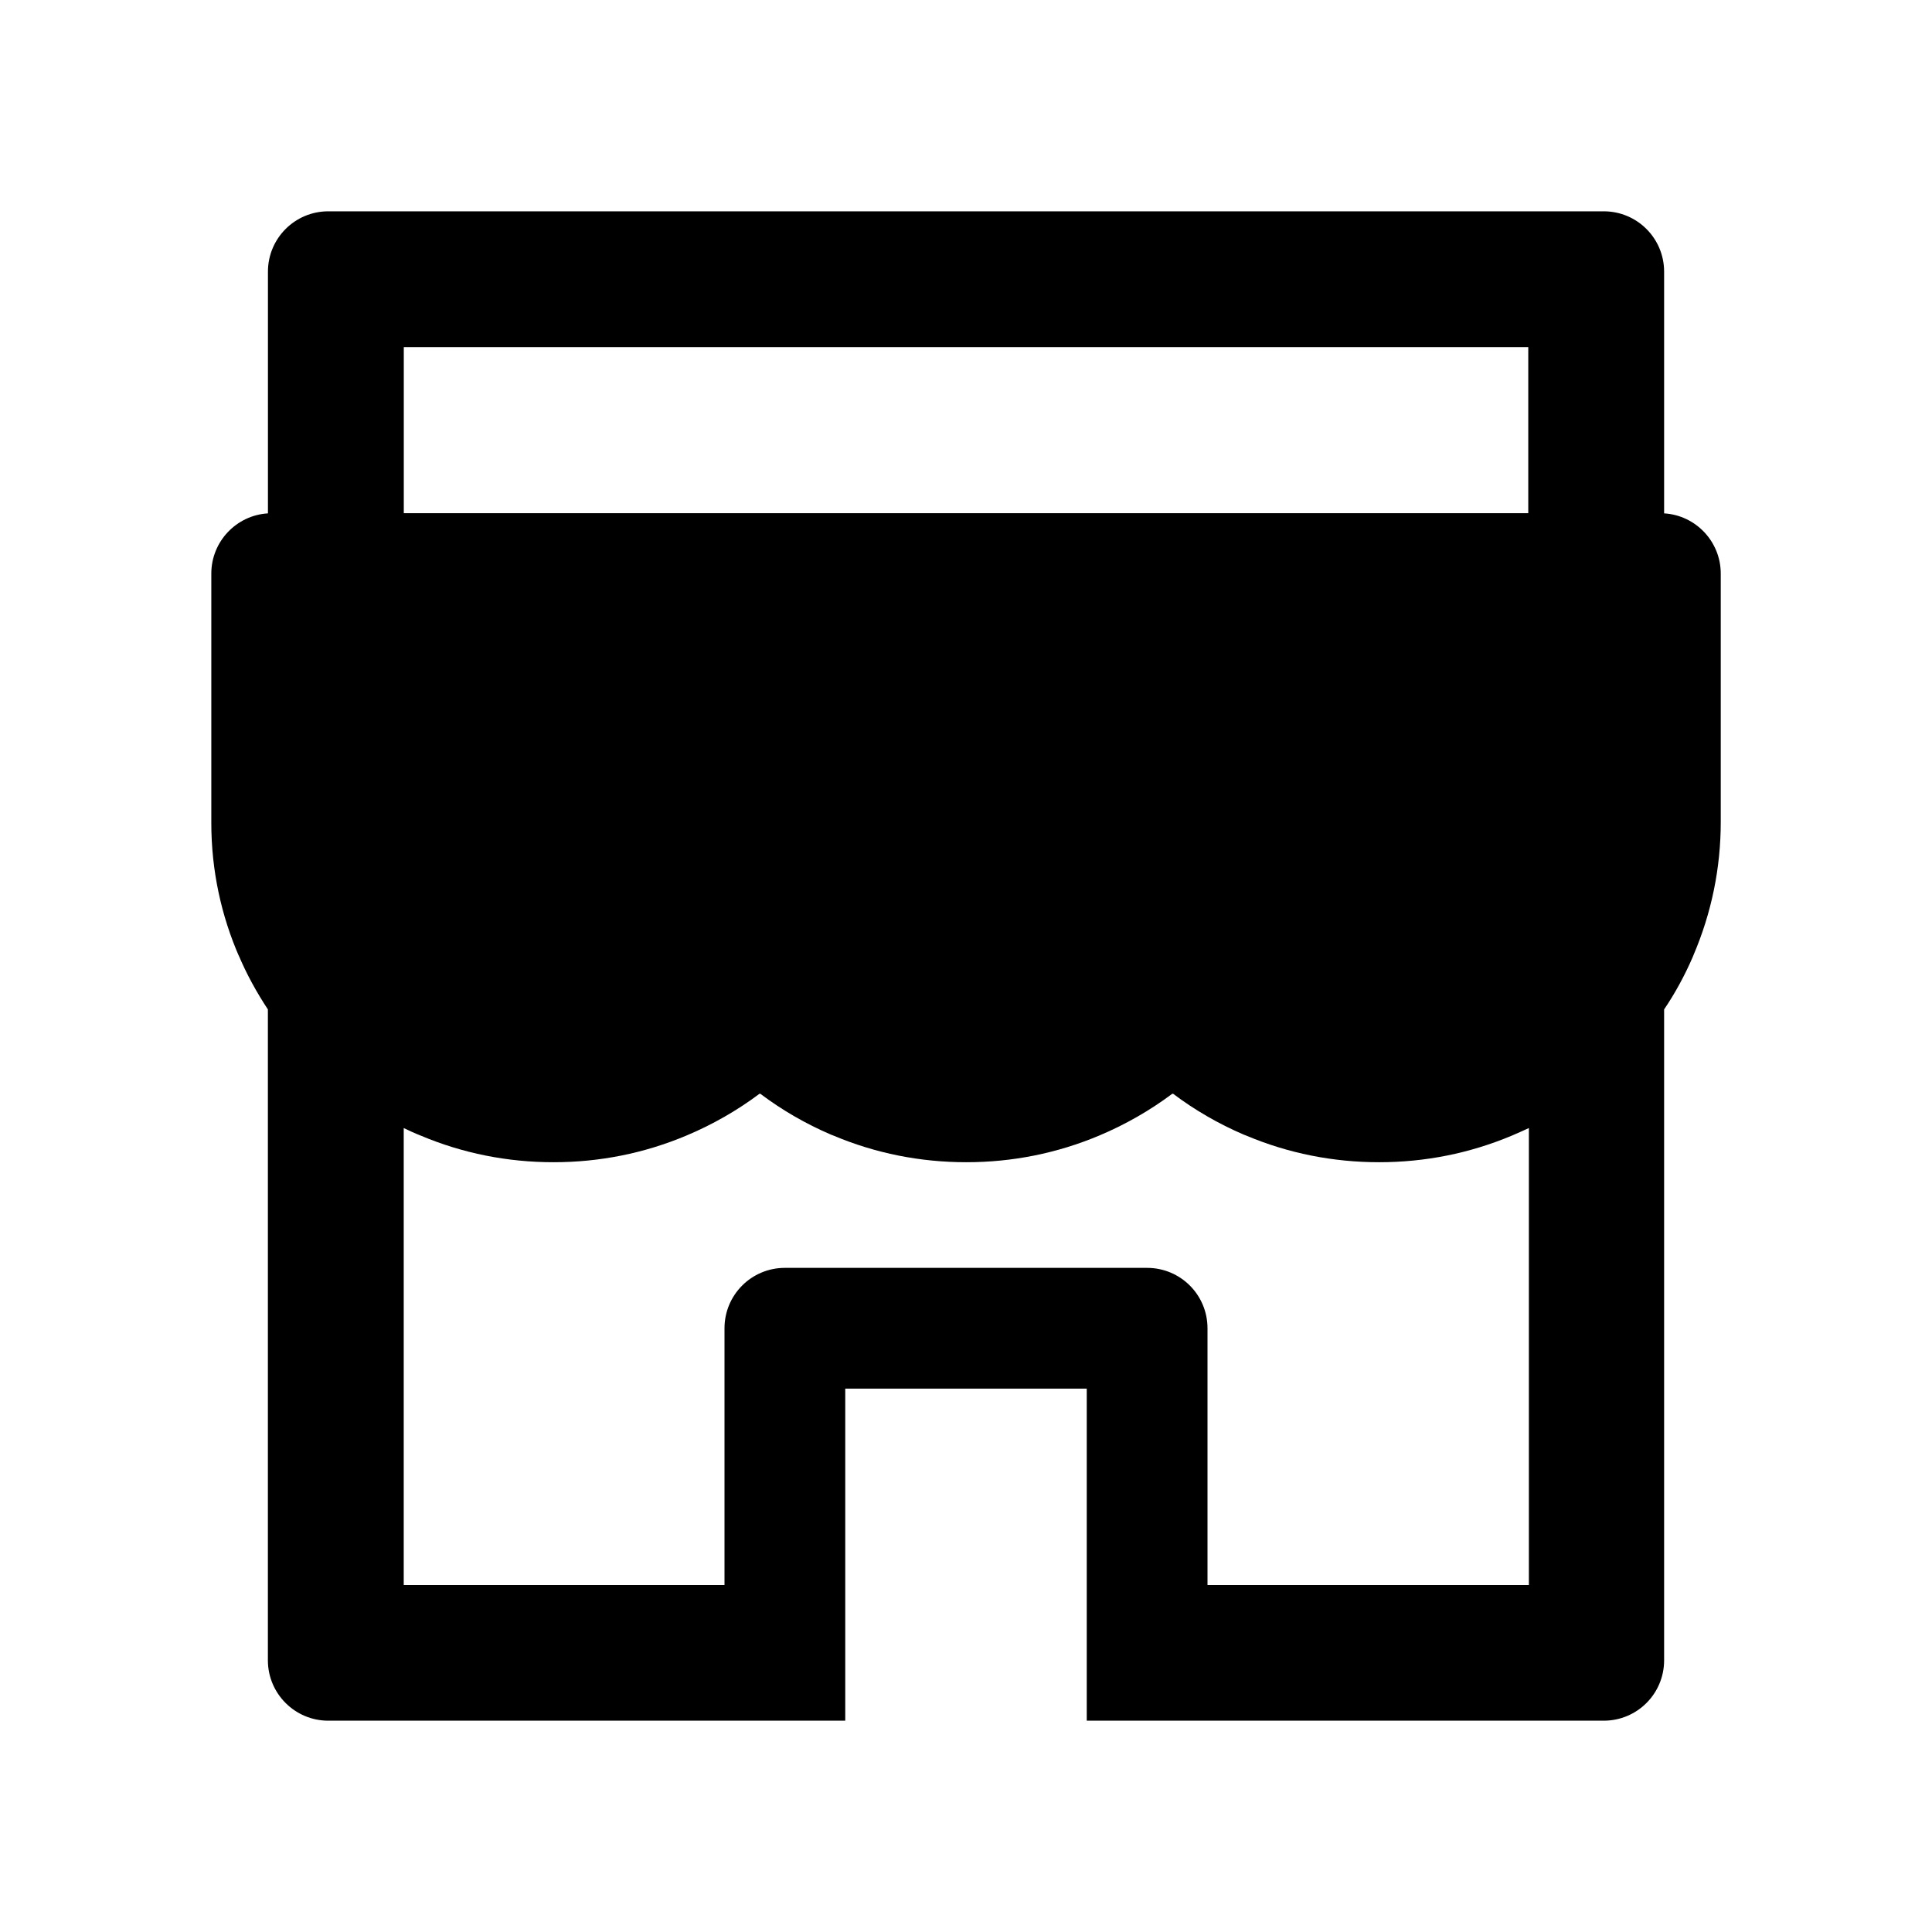 <svg version="1.1" xmlns="http://www.w3.org/2000/svg" width="32" height="32" viewBox="0 0 32 32">
<path fill="currentColor" d="M27.563 8.503v-4.003c0-0.553-0.447-1-1-1h-21.125c-0.553 0-1 0.447-1 1v4.003c-0.522 0.031-0.938 0.466-0.938 0.997v4.116c0 0.004-0 0.009-0 0.015 0 0.79 0.166 1.541 0.464 2.221l-0.014-0.036c0.134 0.319 0.3 0.619 0.487 0.903v10.781c0 0.55 0.447 1 1 1h8.563v-5.5h4v5.5h8.563c0.553 0 1-0.447 1-1v-10.781c0.176-0.259 0.339-0.556 0.474-0.868l0.014-0.035c0.297-0.697 0.45-1.438 0.45-2.2v-4.116c0-0.531-0.416-0.966-0.938-0.997zM25.313 26.253h-5.313v-4.253c0-0.553-0.447-1-1-1h-6c-0.553 0-1 0.447-1 1v4.253h-5.313v-7.569c0.091 0.044 0.184 0.087 0.281 0.125 0.697 0.294 1.438 0.441 2.2 0.441s1.5-0.147 2.2-0.441c0.431-0.181 0.838-0.413 1.209-0.691 0.006-0.003 0.012-0.003 0.019 0 0.35 0.264 0.748 0.496 1.172 0.677l0.037 0.014c0.697 0.294 1.438 0.441 2.2 0.441s1.5-0.147 2.2-0.441c0.431-0.181 0.837-0.413 1.209-0.691 0.006-0.003 0.012-0.003 0.019 0 0.35 0.264 0.748 0.496 1.172 0.677l0.037 0.014c0.697 0.294 1.438 0.441 2.2 0.441s1.5-0.147 2.2-0.441c0.094-0.041 0.188-0.081 0.281-0.125v7.569zM25.313 8.5h-18.625v-2.75h18.625v2.75z"/>
</svg>
